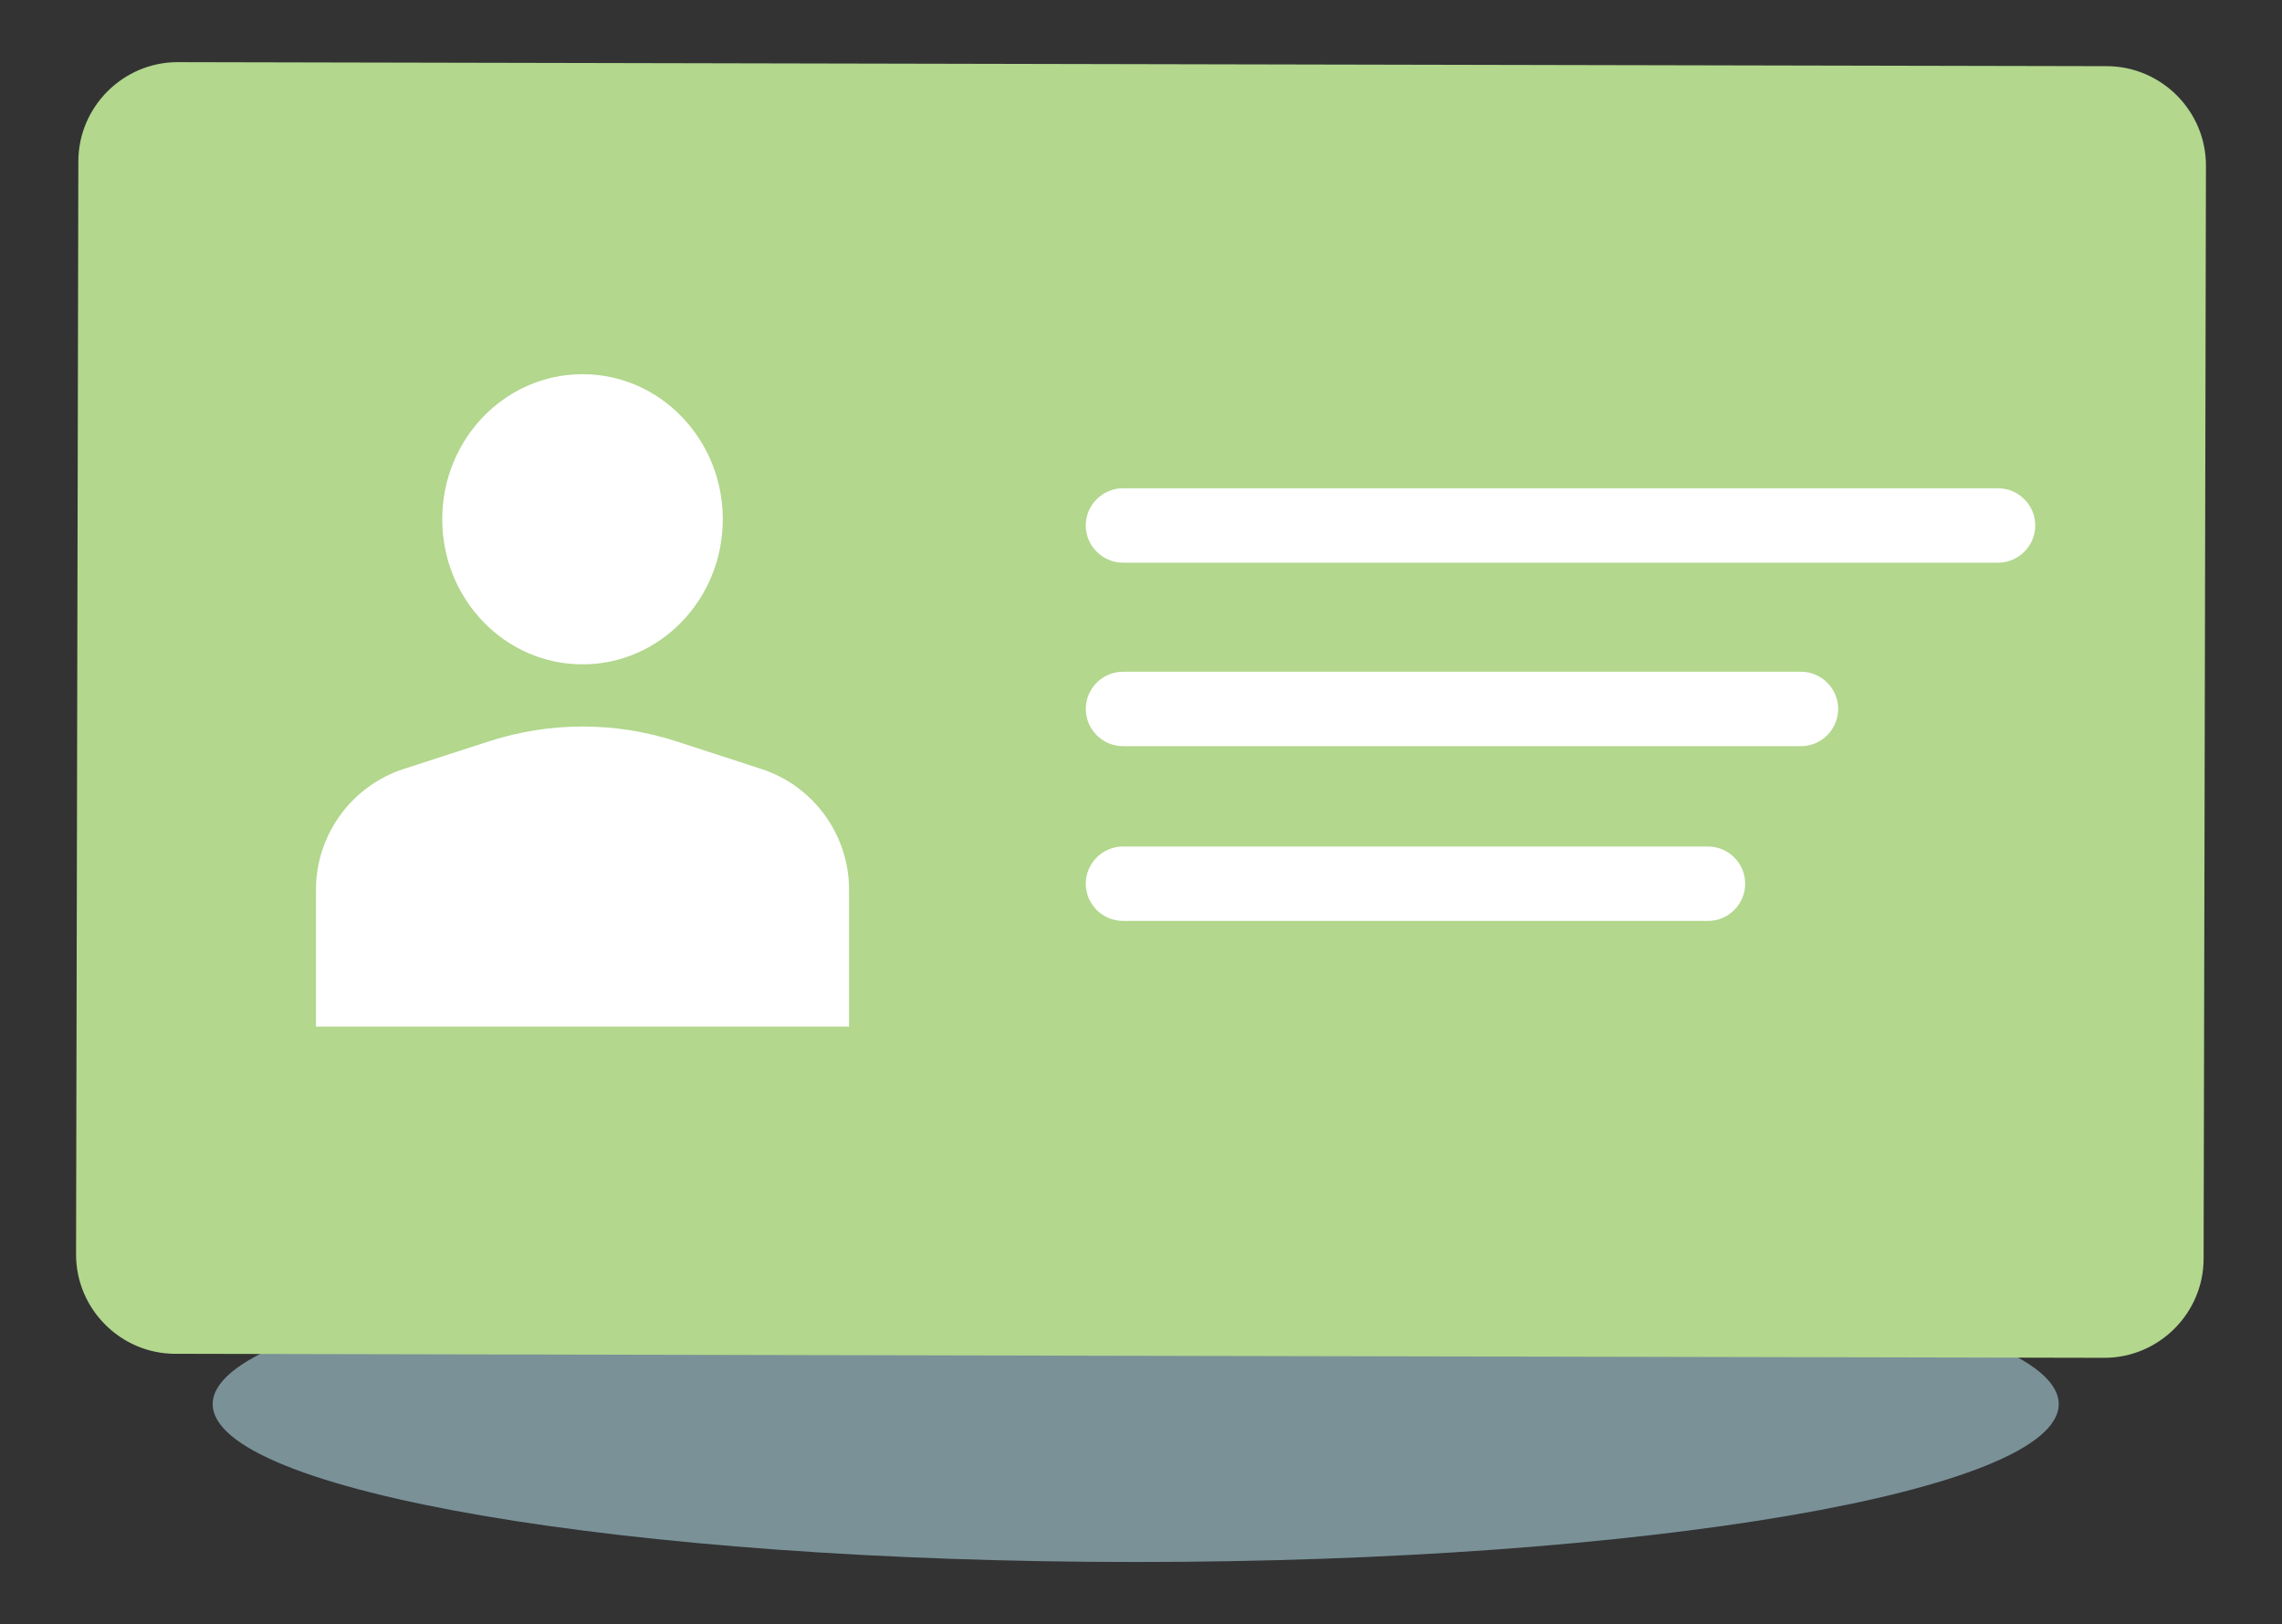 <?xml version="1.0" encoding="utf-8"?>
<!-- Generator: Adobe Illustrator 15.0.0, SVG Export Plug-In . SVG Version: 6.00 Build 0)  -->
<!DOCTYPE svg PUBLIC "-//W3C//DTD SVG 1.1//EN" "http://www.w3.org/Graphics/SVG/1.1/DTD/svg11.dtd">
<svg version="1.1" id="Capa_1" xmlns="http://www.w3.org/2000/svg" xmlns:xlink="http://www.w3.org/1999/xlink" x="0px" y="0px"
	 width="300px" height="213.5px" viewBox="0 86.5 300 213.5" enable-background="new 0 86.5 300 213.5" xml:space="preserve">
<rect x="0" y="86.5" width="300" height="213.5" fill="#333333" stroke="none"/>
<g>
	<g>
		<g opacity="0.56">
			<g>
				<defs>
					<rect id="SVGID_1_" x="27.965" y="250.314" width="242.682" height="41.516"/>
				</defs>
				<clipPath id="SVGID_2_">
					<use xlink:href="#SVGID_1_"  overflow="visible"/>
				</clipPath>
				<path clip-path="url(#SVGID_2_)" fill="#B3DCE8" d="M270.646,271.071c0-11.462-54.328-20.757-121.341-20.757
					c-67.015,0-121.341,9.295-121.341,20.757c0,11.464,54.326,20.759,121.341,20.759
					C216.318,291.83,270.646,282.535,270.646,271.071"/>
			</g>
		</g>
	</g>
	<g>
		<path fill="#B2D78D" d="M276.968,95.198L23.386,94.67c-7.183-0.017-13.072,5.852-13.087,13.034l-0.3,143.673
			c-0.017,7.186,5.851,13.076,13.034,13.086l253.578,0.527c7.185,0.016,13.076-5.846,13.085-13.033l0.306-143.67
			C290.019,101.1,284.147,95.211,276.968,95.198"/>
		<path fill="#FFFFFF" d="M262.675,150.686H147.63c-2.691,0-4.892,2.199-4.892,4.887c0,2.689,2.201,4.893,4.892,4.893h115.045
			c2.688,0,4.888-2.203,4.888-4.893C267.563,152.885,265.363,150.686,262.675,150.686"/>
		<path fill="#FFFFFF" d="M236.765,174.803H147.63c-2.693,0-4.888,2.199-4.888,4.887c0,2.691,2.195,4.895,4.888,4.895h89.135
			c2.688,0,4.888-2.203,4.888-4.895C241.652,177.002,239.453,174.803,236.765,174.803"/>
		<path fill="#FFFFFF" d="M224.543,197.779H147.63c-2.691,0-4.892,2.199-4.892,4.887c0,2.686,2.201,4.893,4.892,4.893h76.913
			c2.688,0,4.888-2.207,4.888-4.893C229.431,199.979,227.231,197.779,224.543,197.779"/>
		<path fill="#FFFFFF" d="M95.022,154.758c0,10.533-8.259,19.074-18.442,19.074s-18.442-8.541-18.442-19.074
			c0-10.532,8.259-19.07,18.442-19.07S95.022,144.226,95.022,154.758"/>
		<path fill="#FFFFFF" d="M100.063,187.574l-11.122-3.615c-8.01-2.604-16.635-2.607-24.645-0.014l-11.2,3.629
			c-6.889,2.232-11.56,8.656-11.56,15.896v17.986h27.856h14.374h27.856v-17.986C111.623,196.23,106.955,189.807,100.063,187.574"/>
	</g>
</g>
</svg>
